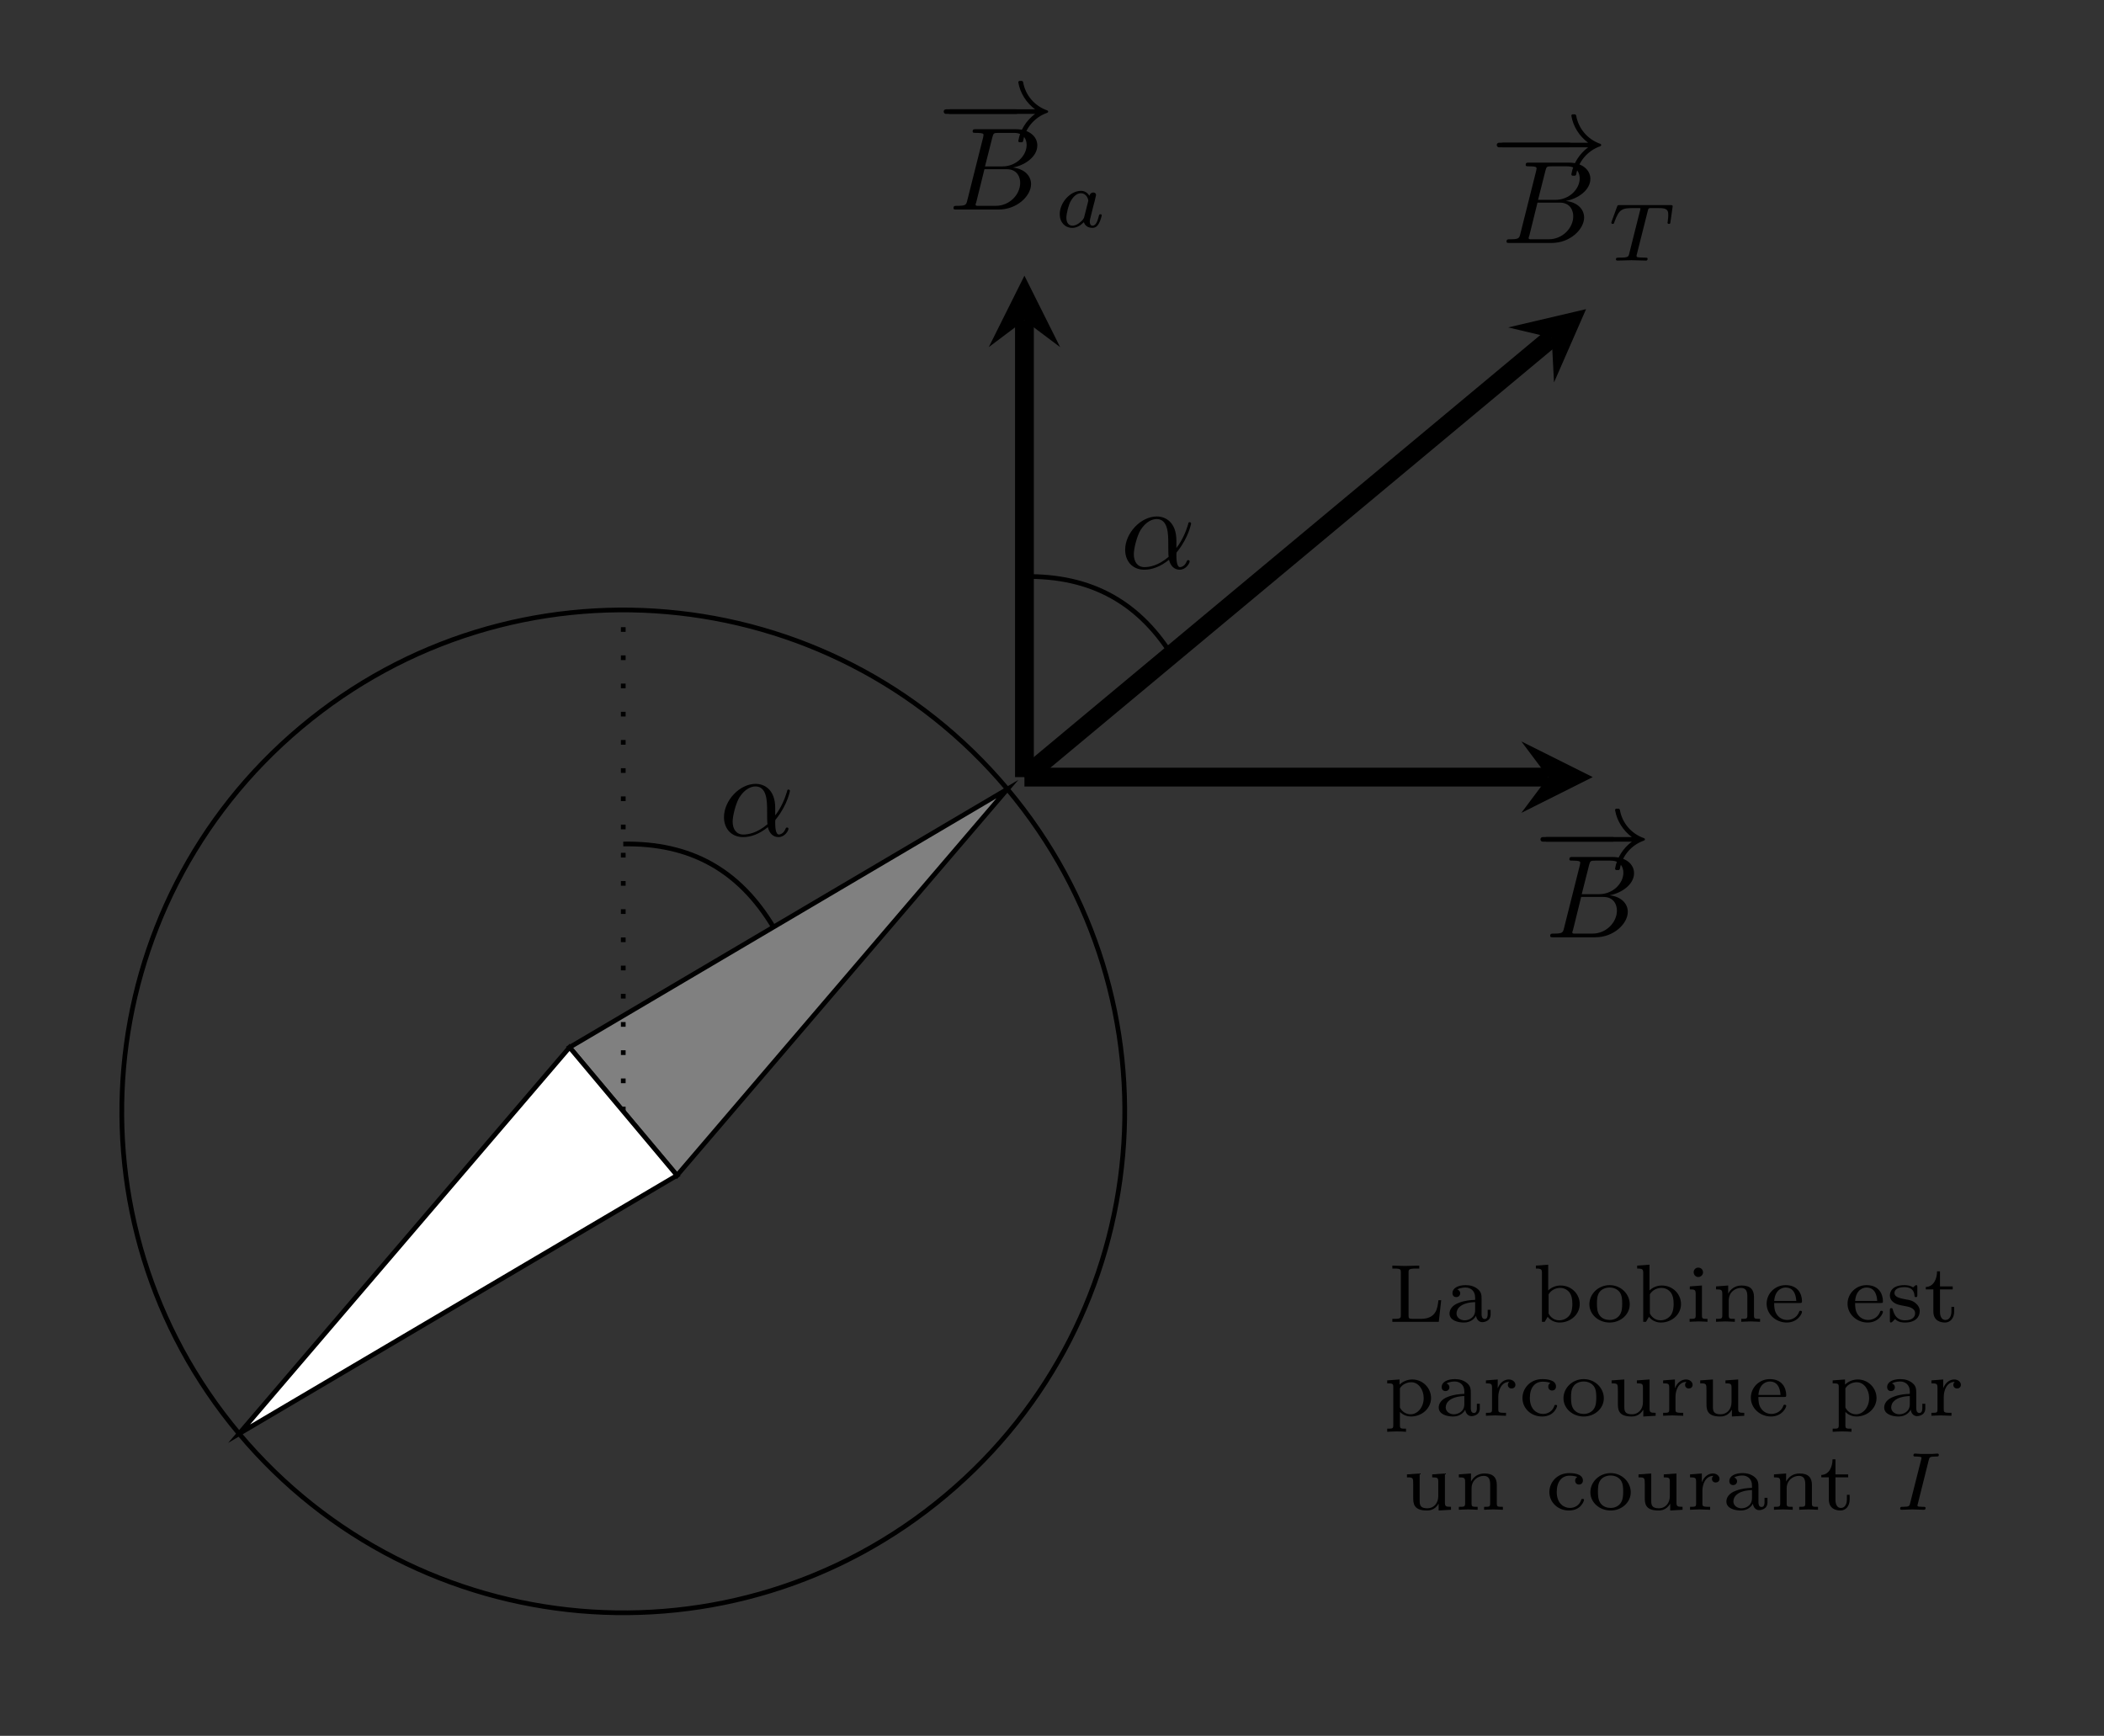 <?xml version="1.0" encoding="UTF-8"?>
<!-- Converted by misc2svg (http://www.network-science.de/tools/misc2svg/) -->
<svg xmlns="http://www.w3.org/2000/svg" xmlns:xlink="http://www.w3.org/1999/xlink" width="223pt" height="184pt" viewBox="0 0 223 184" version="1.1">
<rect x="0" y="0" width="223" height="184" fill="#333333" stroke="none"/>
<g id="misc2svg">
<path style="fill:none;stroke-width:0.399;stroke-linecap:butt;stroke-linejoin:miter;stroke:rgb(0%,0%,0%);stroke-opacity:1;stroke-miterlimit:10;" d="M 27.334 -32.57 C 45.322 -17.476 47.669 9.343 32.572 27.33 C 17.478 45.321 -9.344 47.668 -27.331 32.571 C -45.319 17.477 -47.666 -9.345 -32.572 -27.332 C -17.475 -45.32 9.341 -47.67 27.334 -32.57 Z M 27.334 -32.57 " transform="matrix(1.25,0,0,-1.25,66.059,117.808)"/>
<path style=" stroke:none;fill-rule:nonzero;fill:rgb(0%,0%,0%);fill-opacity:1;" d="M 152.75 137.828 L 152.457 137.828 C 152.359 138.668 152.242 139.801 150.582 139.801 L 149.723 139.801 C 149.312 139.801 149.293 139.723 149.293 139.469 L 149.293 134.879 C 149.293 134.586 149.293 134.469 150.113 134.469 L 150.426 134.469 L 150.426 134.156 L 148.902 134.195 L 147.574 134.156 L 147.574 134.469 L 147.789 134.469 C 148.453 134.469 148.473 134.566 148.473 134.879 L 148.473 139.41 C 148.473 139.703 148.453 139.801 147.789 139.801 L 147.574 139.801 L 147.574 140.113 L 152.496 140.113 L 152.75 137.828 Z M 152.75 137.828 "/>
<path style=" stroke:none;fill-rule:nonzero;fill:rgb(0%,0%,0%);fill-opacity:1;" d="M 157.988 139.332 L 157.988 138.844 L 157.676 138.844 L 157.676 139.312 C 157.676 139.41 157.676 139.82 157.363 139.82 C 157.031 139.82 157.031 139.41 157.031 139.312 L 157.031 137.77 C 157.031 137.32 157.031 136.988 156.641 136.656 C 156.289 136.363 155.859 136.227 155.352 136.227 C 154.531 136.227 153.945 136.539 153.945 137.066 C 153.945 137.359 154.121 137.496 154.355 137.496 C 154.59 137.496 154.766 137.32 154.766 137.086 C 154.766 136.949 154.688 136.754 154.453 136.695 C 154.766 136.48 155.273 136.48 155.332 136.48 C 155.82 136.48 156.348 136.793 156.348 137.535 L 156.348 137.789 C 155.879 137.809 155.293 137.848 154.668 138.082 C 153.887 138.355 153.633 138.844 153.633 139.234 C 153.633 139.977 154.531 140.191 155.156 140.191 C 155.859 140.191 156.27 139.801 156.445 139.469 C 156.484 139.82 156.719 140.152 157.109 140.152 C 157.109 140.152 157.988 140.152 157.988 139.332 Z M 156.348 138.883 C 156.348 139.723 155.625 139.957 155.234 139.957 C 154.785 139.957 154.375 139.664 154.375 139.234 C 154.375 138.746 154.785 138.082 156.348 138.023 L 156.348 138.883 Z M 156.348 138.883 "/>
<path style=" stroke:none;fill-rule:nonzero;fill:rgb(0%,0%,0%);fill-opacity:1;" d="M 167.434 138.238 C 167.434 137.164 166.555 136.266 165.402 136.266 C 164.875 136.266 164.406 136.48 164.094 136.793 L 164.094 134.059 L 162.785 134.156 L 162.785 134.469 C 163.371 134.469 163.43 134.547 163.43 134.977 L 163.43 140.113 L 163.723 140.113 L 164.035 139.586 C 164.367 140.016 164.855 140.191 165.305 140.191 C 166.457 140.191 167.434 139.332 167.434 138.238 Z M 166.652 138.219 C 166.652 138.414 166.652 139.078 166.301 139.488 C 165.949 139.879 165.52 139.957 165.266 139.957 C 164.562 139.957 164.211 139.41 164.133 139.234 L 164.133 137.203 C 164.367 136.793 164.836 136.52 165.363 136.52 C 165.852 136.52 166.203 136.793 166.379 137.047 C 166.555 137.301 166.652 137.652 166.652 138.219 Z M 166.652 138.219 "/>
<path style=" stroke:none;fill-rule:nonzero;fill:rgb(0%,0%,0%);fill-opacity:1;" d="M 172.734 138.258 C 172.734 137.164 171.797 136.227 170.605 136.227 C 169.395 136.227 168.457 137.164 168.457 138.258 C 168.457 139.332 169.414 140.191 170.605 140.191 C 171.777 140.191 172.734 139.332 172.734 138.258 Z M 171.934 138.18 C 171.934 138.59 171.914 139.059 171.66 139.41 C 171.426 139.742 171.035 139.918 170.605 139.918 C 170.273 139.918 169.805 139.82 169.512 139.391 C 169.277 139.039 169.258 138.59 169.258 138.18 C 169.258 137.809 169.258 137.281 169.57 136.91 C 169.785 136.656 170.156 136.48 170.605 136.48 C 171.113 136.48 171.484 136.715 171.68 136.988 C 171.914 137.32 171.934 137.77 171.934 138.18 Z M 171.934 138.18 "/>
<path style=" stroke:none;fill-rule:nonzero;fill:rgb(0%,0%,0%);fill-opacity:1;" d="M 178.168 138.238 C 178.168 137.164 177.289 136.266 176.137 136.266 C 175.609 136.266 175.141 136.48 174.828 136.793 L 174.828 134.059 L 173.52 134.156 L 173.52 134.469 C 174.105 134.469 174.164 134.547 174.164 134.977 L 174.164 140.113 L 174.457 140.113 L 174.77 139.586 C 175.102 140.016 175.59 140.191 176.039 140.191 C 177.191 140.191 178.168 139.332 178.168 138.238 Z M 177.387 138.219 C 177.387 138.414 177.387 139.078 177.035 139.488 C 176.684 139.879 176.254 139.957 176 139.957 C 175.297 139.957 174.945 139.41 174.867 139.234 L 174.867 137.203 C 175.102 136.793 175.57 136.52 176.098 136.52 C 176.586 136.52 176.938 136.793 177.113 137.047 C 177.289 137.301 177.387 137.652 177.387 138.219 Z M 177.387 138.219 "/>
<path style=" stroke:none;fill-rule:nonzero;fill:rgb(0%,0%,0%);fill-opacity:1;" d="M 180.973 140.113 L 180.973 139.801 C 180.465 139.801 180.387 139.801 180.387 139.43 L 180.387 136.266 L 179.098 136.363 L 179.098 136.676 C 179.645 136.676 179.723 136.734 179.723 137.164 L 179.723 139.43 C 179.723 139.801 179.645 139.801 179.078 139.801 L 179.078 140.113 C 179.078 140.113 179.703 140.074 180.055 140.074 C 180.367 140.074 180.68 140.094 180.973 140.113 Z M 180.504 134.879 C 180.504 134.586 180.289 134.371 179.996 134.371 C 179.703 134.371 179.508 134.605 179.508 134.859 C 179.508 135.133 179.723 135.367 179.996 135.367 C 180.289 135.367 180.504 135.113 180.504 134.879 Z M 180.504 134.879 "/>
<path style=" stroke:none;fill-rule:nonzero;fill:rgb(0%,0%,0%);fill-opacity:1;" d="M 186.547 140.113 L 186.547 139.801 C 185.98 139.801 185.902 139.801 185.902 139.43 L 185.902 137.477 C 185.902 136.715 185.531 136.266 184.594 136.266 C 183.871 136.266 183.422 136.656 183.168 137.125 L 183.168 137.125 L 183.168 136.266 L 181.879 136.363 L 181.879 136.676 C 182.465 136.676 182.543 136.734 182.543 137.164 L 182.543 139.43 C 182.543 139.801 182.445 139.801 181.879 139.801 L 181.879 140.113 C 181.879 140.113 182.504 140.074 182.875 140.074 C 183.188 140.074 183.793 140.113 183.871 140.113 L 183.871 139.801 C 183.305 139.801 183.227 139.801 183.227 139.43 L 183.227 137.848 C 183.227 136.949 183.949 136.52 184.516 136.52 C 185.121 136.52 185.199 136.988 185.199 137.438 L 185.199 139.43 C 185.199 139.801 185.121 139.801 184.555 139.801 L 184.555 140.113 C 184.555 140.113 185.18 140.074 185.551 140.074 C 185.863 140.074 186.469 140.113 186.547 140.113 Z M 186.547 140.113 "/>
<path style=" stroke:none;fill-rule:nonzero;fill:rgb(0%,0%,0%);fill-opacity:1;" d="M 190.992 139.059 C 190.992 139.039 190.973 138.941 190.836 138.941 C 190.719 138.941 190.699 139 190.68 139.078 C 190.406 139.781 189.742 139.918 189.43 139.918 C 189.02 139.918 188.629 139.742 188.375 139.41 C 188.043 139 188.043 138.473 188.043 138.121 L 190.738 138.121 C 190.934 138.121 190.992 138.121 190.992 137.945 C 190.992 137.164 190.562 136.227 189.254 136.227 C 188.121 136.227 187.242 137.125 187.242 138.199 C 187.242 139.312 188.219 140.191 189.371 140.191 C 190.543 140.191 190.992 139.254 190.992 139.059 Z M 190.387 137.906 L 188.043 137.906 C 188.141 136.676 188.922 136.48 189.254 136.48 C 190.328 136.48 190.367 137.691 190.387 137.906 Z M 190.387 137.906 "/>
<path style=" stroke:none;fill-rule:nonzero;fill:rgb(0%,0%,0%);fill-opacity:1;" d="M 199.57 139.059 C 199.57 139.039 199.551 138.941 199.414 138.941 C 199.297 138.941 199.277 139 199.258 139.078 C 198.984 139.781 198.32 139.918 198.008 139.918 C 197.598 139.918 197.207 139.742 196.953 139.41 C 196.621 139 196.621 138.473 196.621 138.121 L 199.316 138.121 C 199.512 138.121 199.57 138.121 199.57 137.945 C 199.57 137.164 199.141 136.227 197.832 136.227 C 196.699 136.227 195.82 137.125 195.82 138.199 C 195.82 139.312 196.797 140.191 197.949 140.191 C 199.121 140.191 199.57 139.254 199.57 139.059 Z M 198.965 137.906 L 196.621 137.906 C 196.719 136.676 197.5 136.48 197.832 136.48 C 198.906 136.48 198.945 137.691 198.965 137.906 Z M 198.965 137.906 "/>
<path style=" stroke:none;fill-rule:nonzero;fill:rgb(0%,0%,0%);fill-opacity:1;" d="M 203.469 138.98 C 203.469 138.648 203.312 138.375 203.078 138.18 C 202.746 137.867 202.355 137.789 202.043 137.75 C 201.359 137.613 200.793 137.516 200.793 137.047 C 200.793 136.773 201.027 136.441 201.848 136.441 C 202.863 136.441 202.902 137.145 202.922 137.398 C 202.922 137.496 203.039 137.496 203.059 137.496 C 203.215 137.496 203.215 137.438 203.215 137.262 L 203.215 136.461 C 203.215 136.305 203.215 136.227 203.098 136.227 C 203.059 136.227 203.039 136.227 202.922 136.324 C 202.902 136.344 202.824 136.422 202.766 136.461 C 202.492 136.285 202.18 136.227 201.848 136.227 C 200.598 136.227 200.305 136.891 200.305 137.32 C 200.305 137.594 200.422 137.828 200.637 138.004 C 200.969 138.277 201.301 138.336 201.848 138.434 C 202.277 138.512 202.98 138.629 202.98 139.215 C 202.98 139.547 202.746 139.957 201.906 139.957 C 201.066 139.957 200.773 139.41 200.617 138.824 C 200.578 138.707 200.578 138.668 200.461 138.668 C 200.305 138.668 200.305 138.727 200.305 138.902 L 200.305 139.977 C 200.305 140.113 200.305 140.191 200.422 140.191 C 200.5 140.191 200.676 140.016 200.852 139.82 C 201.223 140.191 201.691 140.191 201.906 140.191 C 203.039 140.191 203.469 139.586 203.469 138.98 Z M 203.469 138.98 "/>
<path style=" stroke:none;fill-rule:nonzero;fill:rgb(0%,0%,0%);fill-opacity:1;" d="M 207.121 139.02 L 207.121 138.531 L 206.828 138.531 L 206.828 139 C 206.828 139.605 206.555 139.918 206.203 139.918 C 205.617 139.918 205.617 139.195 205.617 139.039 L 205.617 136.676 L 206.965 136.676 L 206.965 136.363 L 205.617 136.363 L 205.617 134.762 L 205.305 134.762 C 205.305 135.543 204.953 136.402 204.113 136.422 L 204.113 136.676 L 204.914 136.676 L 204.914 139.02 C 204.914 139.996 205.656 140.191 206.145 140.191 C 206.73 140.191 207.121 139.703 207.121 139.02 Z M 207.121 139.02 "/>
<path style=" stroke:none;fill-rule:nonzero;fill:rgb(0%,0%,0%);fill-opacity:1;" d="M 151.676 148.199 C 151.676 147.125 150.797 146.227 149.684 146.227 C 149.195 146.227 148.688 146.422 148.336 146.773 L 148.336 146.227 L 147.027 146.324 L 147.027 146.637 C 147.633 146.637 147.672 146.695 147.672 147.047 L 147.672 151.07 C 147.672 151.441 147.594 151.441 147.027 151.441 L 147.027 151.773 C 147.027 151.773 147.652 151.734 148.023 151.734 C 148.336 151.734 148.941 151.754 149.02 151.773 L 149.02 151.441 C 148.453 151.441 148.375 151.441 148.375 151.07 L 148.375 149.664 C 148.414 149.703 148.824 150.152 149.547 150.152 C 150.699 150.152 151.676 149.293 151.676 148.199 Z M 150.895 148.199 C 150.895 149.195 150.23 149.918 149.508 149.918 C 148.727 149.918 148.395 149.254 148.375 149.195 L 148.375 147.164 C 148.629 146.734 149.137 146.52 149.586 146.52 C 150.328 146.52 150.895 147.281 150.895 148.199 Z M 150.895 148.199 "/>
<path style=" stroke:none;fill-rule:nonzero;fill:rgb(0%,0%,0%);fill-opacity:1;" d="M 156.844 149.293 L 156.844 148.805 L 156.531 148.805 L 156.531 149.273 C 156.531 149.371 156.531 149.781 156.219 149.781 C 155.887 149.781 155.887 149.371 155.887 149.273 L 155.887 147.73 C 155.887 147.281 155.887 146.949 155.496 146.617 C 155.145 146.324 154.715 146.188 154.207 146.188 C 153.387 146.188 152.801 146.5 152.801 147.027 C 152.801 147.32 152.977 147.457 153.211 147.457 C 153.445 147.457 153.621 147.281 153.621 147.047 C 153.621 146.91 153.543 146.715 153.309 146.656 C 153.621 146.441 154.129 146.441 154.188 146.441 C 154.676 146.441 155.203 146.754 155.203 147.496 L 155.203 147.75 C 154.734 147.77 154.148 147.809 153.523 148.043 C 152.742 148.316 152.488 148.805 152.488 149.195 C 152.488 149.938 153.387 150.152 154.012 150.152 C 154.715 150.152 155.125 149.762 155.301 149.43 C 155.34 149.781 155.574 150.113 155.965 150.113 C 155.965 150.113 156.844 150.113 156.844 149.293 Z M 155.203 148.844 C 155.203 149.684 154.48 149.918 154.09 149.918 C 153.641 149.918 153.23 149.625 153.23 149.195 C 153.23 148.707 153.641 148.043 155.203 147.984 L 155.203 148.844 Z M 155.203 148.844 "/>
<path style=" stroke:none;fill-rule:nonzero;fill:rgb(0%,0%,0%);fill-opacity:1;" d="M 160.617 146.793 C 160.617 146.5 160.324 146.227 159.914 146.227 C 159.484 146.227 158.996 146.5 158.742 147.164 L 158.742 147.164 L 158.742 146.227 L 157.492 146.324 L 157.492 146.637 C 158.078 146.637 158.137 146.695 158.137 147.125 L 158.137 149.391 C 158.137 149.762 158.059 149.762 157.492 149.762 L 157.492 150.074 C 157.531 150.074 158.117 150.035 158.488 150.035 L 159.621 150.074 L 159.621 149.762 L 159.445 149.762 C 158.801 149.762 158.801 149.664 158.801 149.371 L 158.801 148.082 C 158.801 147.359 159.133 146.48 159.973 146.48 C 159.895 146.539 159.816 146.656 159.816 146.793 C 159.816 147.086 160.051 147.184 160.207 147.184 C 160.422 147.184 160.617 147.047 160.617 146.793 Z M 160.617 146.793 "/>
<path style=" stroke:none;fill-rule:nonzero;fill:rgb(0%,0%,0%);fill-opacity:1;" d="M 165.035 149.02 C 165.035 148.922 164.918 148.922 164.879 148.922 C 164.762 148.922 164.762 148.941 164.723 149.078 C 164.527 149.605 164.059 149.879 163.531 149.879 C 162.926 149.879 162.145 149.43 162.145 148.18 C 162.145 147.086 162.691 146.461 163.492 146.461 C 163.609 146.461 164.02 146.461 164.332 146.598 C 164.176 146.676 164.098 146.812 164.098 146.988 C 164.098 147.223 164.254 147.398 164.508 147.398 C 164.742 147.398 164.918 147.242 164.918 146.969 C 164.918 146.188 163.707 146.188 163.473 146.188 C 162.164 146.188 161.363 147.184 161.363 148.199 C 161.363 149.293 162.281 150.152 163.434 150.152 C 164.723 150.152 165.035 149.137 165.035 149.02 Z M 165.035 149.02 "/>
<path style=" stroke:none;fill-rule:nonzero;fill:rgb(0%,0%,0%);fill-opacity:1;" d="M 169.988 148.219 C 169.988 147.125 169.051 146.188 167.859 146.188 C 166.648 146.188 165.711 147.125 165.711 148.219 C 165.711 149.293 166.668 150.152 167.859 150.152 C 169.031 150.152 169.988 149.293 169.988 148.219 Z M 169.188 148.141 C 169.188 148.551 169.168 149.02 168.914 149.371 C 168.68 149.703 168.289 149.879 167.859 149.879 C 167.527 149.879 167.059 149.781 166.766 149.352 C 166.531 149 166.512 148.551 166.512 148.141 C 166.512 147.77 166.512 147.242 166.824 146.871 C 167.039 146.617 167.41 146.441 167.859 146.441 C 168.367 146.441 168.738 146.676 168.934 146.949 C 169.168 147.281 169.188 147.73 169.188 148.141 Z M 169.188 148.141 "/>
<path style=" stroke:none;fill-rule:nonzero;fill:rgb(0%,0%,0%);fill-opacity:1;" d="M 175.48 150.074 L 175.48 149.762 C 174.895 149.762 174.836 149.703 174.836 149.273 L 174.836 146.227 L 173.488 146.324 L 173.488 146.637 C 174.074 146.637 174.133 146.695 174.133 147.125 L 174.133 148.629 C 174.133 149.391 173.645 149.918 172.98 149.918 C 172.199 149.918 172.16 149.547 172.16 149.098 L 172.16 146.227 L 170.812 146.324 L 170.812 146.637 C 171.477 146.637 171.477 146.676 171.477 147.438 L 171.477 148.746 C 171.477 149.352 171.477 150.152 172.922 150.152 C 173.117 150.152 173.742 150.152 174.172 149.43 L 174.172 149.43 L 174.172 150.152 L 175.48 150.074 Z M 175.48 150.074 "/>
<path style=" stroke:none;fill-rule:nonzero;fill:rgb(0%,0%,0%);fill-opacity:1;" d="M 179.398 146.793 C 179.398 146.5 179.105 146.227 178.695 146.227 C 178.266 146.227 177.777 146.5 177.523 147.164 L 177.523 147.164 L 177.523 146.227 L 176.273 146.324 L 176.273 146.637 C 176.859 146.637 176.918 146.695 176.918 147.125 L 176.918 149.391 C 176.918 149.762 176.84 149.762 176.273 149.762 L 176.273 150.074 C 176.312 150.074 176.898 150.035 177.27 150.035 L 178.402 150.074 L 178.402 149.762 L 178.227 149.762 C 177.582 149.762 177.582 149.664 177.582 149.371 L 177.582 148.082 C 177.582 147.359 177.914 146.48 178.754 146.48 C 178.676 146.539 178.598 146.656 178.598 146.793 C 178.598 147.086 178.832 147.184 178.988 147.184 C 179.203 147.184 179.398 147.047 179.398 146.793 Z M 179.398 146.793 "/>
<path style=" stroke:none;fill-rule:nonzero;fill:rgb(0%,0%,0%);fill-opacity:1;" d="M 184.871 150.074 L 184.871 149.762 C 184.285 149.762 184.227 149.703 184.227 149.273 L 184.227 146.227 L 182.879 146.324 L 182.879 146.637 C 183.465 146.637 183.523 146.695 183.523 147.125 L 183.523 148.629 C 183.523 149.391 183.035 149.918 182.371 149.918 C 181.59 149.918 181.551 149.547 181.551 149.098 L 181.551 146.227 L 180.203 146.324 L 180.203 146.637 C 180.867 146.637 180.867 146.676 180.867 147.438 L 180.867 148.746 C 180.867 149.352 180.867 150.152 182.312 150.152 C 182.508 150.152 183.133 150.152 183.562 149.43 L 183.562 149.43 L 183.562 150.152 L 184.871 150.074 Z M 184.871 150.074 "/>
<path style=" stroke:none;fill-rule:nonzero;fill:rgb(0%,0%,0%);fill-opacity:1;" d="M 189.32 149.02 C 189.32 149 189.301 148.902 189.164 148.902 C 189.047 148.902 189.027 148.961 189.008 149.039 C 188.734 149.742 188.07 149.879 187.758 149.879 C 187.348 149.879 186.957 149.703 186.703 149.371 C 186.371 148.961 186.371 148.434 186.371 148.082 L 189.066 148.082 C 189.262 148.082 189.32 148.082 189.32 147.906 C 189.32 147.125 188.891 146.188 187.582 146.188 C 186.449 146.188 185.57 147.086 185.57 148.16 C 185.57 149.273 186.547 150.152 187.699 150.152 C 188.871 150.152 189.32 149.215 189.32 149.02 Z M 188.715 147.867 L 186.371 147.867 C 186.469 146.637 187.25 146.441 187.582 146.441 C 188.656 146.441 188.695 147.652 188.715 147.867 Z M 188.715 147.867 "/>
<path style=" stroke:none;fill-rule:nonzero;fill:rgb(0%,0%,0%);fill-opacity:1;" d="M 198.891 148.199 C 198.891 147.125 198.012 146.227 196.898 146.227 C 196.41 146.227 195.902 146.422 195.551 146.773 L 195.551 146.227 L 194.242 146.324 L 194.242 146.637 C 194.848 146.637 194.887 146.695 194.887 147.047 L 194.887 151.07 C 194.887 151.441 194.809 151.441 194.242 151.441 L 194.242 151.773 C 194.242 151.773 194.867 151.734 195.238 151.734 C 195.551 151.734 196.156 151.754 196.234 151.773 L 196.234 151.441 C 195.668 151.441 195.59 151.441 195.59 151.07 L 195.59 149.664 C 195.629 149.703 196.039 150.152 196.762 150.152 C 197.914 150.152 198.891 149.293 198.891 148.199 Z M 198.109 148.199 C 198.109 149.195 197.445 149.918 196.723 149.918 C 195.941 149.918 195.609 149.254 195.59 149.195 L 195.59 147.164 C 195.844 146.734 196.352 146.52 196.801 146.52 C 197.543 146.52 198.109 147.281 198.109 148.199 Z M 198.109 148.199 "/>
<path style=" stroke:none;fill-rule:nonzero;fill:rgb(0%,0%,0%);fill-opacity:1;" d="M 204.059 149.293 L 204.059 148.805 L 203.746 148.805 L 203.746 149.273 C 203.746 149.371 203.746 149.781 203.434 149.781 C 203.102 149.781 203.102 149.371 203.102 149.273 L 203.102 147.73 C 203.102 147.281 203.102 146.949 202.711 146.617 C 202.359 146.324 201.93 146.188 201.422 146.188 C 200.602 146.188 200.016 146.5 200.016 147.027 C 200.016 147.32 200.191 147.457 200.426 147.457 C 200.66 147.457 200.836 147.281 200.836 147.047 C 200.836 146.91 200.758 146.715 200.523 146.656 C 200.836 146.441 201.344 146.441 201.402 146.441 C 201.891 146.441 202.418 146.754 202.418 147.496 L 202.418 147.75 C 201.949 147.77 201.363 147.809 200.738 148.043 C 199.957 148.316 199.703 148.805 199.703 149.195 C 199.703 149.938 200.602 150.152 201.227 150.152 C 201.93 150.152 202.34 149.762 202.516 149.43 C 202.555 149.781 202.789 150.113 203.18 150.113 C 203.18 150.113 204.059 150.113 204.059 149.293 Z M 202.418 148.844 C 202.418 149.684 201.695 149.918 201.305 149.918 C 200.855 149.918 200.445 149.625 200.445 149.195 C 200.445 148.707 200.855 148.043 202.418 147.984 L 202.418 148.844 Z M 202.418 148.844 "/>
<path style=" stroke:none;fill-rule:nonzero;fill:rgb(0%,0%,0%);fill-opacity:1;" d="M 207.832 146.793 C 207.832 146.5 207.539 146.227 207.129 146.227 C 206.699 146.227 206.211 146.5 205.957 147.164 L 205.957 147.164 L 205.957 146.227 L 204.707 146.324 L 204.707 146.637 C 205.293 146.637 205.352 146.695 205.352 147.125 L 205.352 149.391 C 205.352 149.762 205.273 149.762 204.707 149.762 L 204.707 150.074 C 204.746 150.074 205.332 150.035 205.703 150.035 L 206.836 150.074 L 206.836 149.762 L 206.66 149.762 C 206.016 149.762 206.016 149.664 206.016 149.371 L 206.016 148.082 C 206.016 147.359 206.348 146.48 207.188 146.48 C 207.109 146.539 207.031 146.656 207.031 146.793 C 207.031 147.086 207.266 147.184 207.422 147.184 C 207.637 147.184 207.832 147.047 207.832 146.793 Z M 207.832 146.793 "/>
<path style=" stroke:none;fill-rule:nonzero;fill:rgb(0%,0%,0%);fill-opacity:1;" d="M 153.789 160.039 L 153.789 159.727 C 153.203 159.727 153.145 159.668 153.145 159.238 L 153.145 156.191 L 151.797 156.289 L 151.797 156.602 C 152.383 156.602 152.441 156.66 152.441 157.09 L 152.441 158.594 C 152.441 159.355 151.953 159.883 151.289 159.883 C 150.508 159.883 150.469 159.512 150.469 159.062 L 150.469 156.191 L 149.121 156.289 L 149.121 156.602 C 149.785 156.602 149.785 156.641 149.785 157.402 L 149.785 158.711 C 149.785 159.316 149.785 160.117 151.23 160.117 C 151.426 160.117 152.051 160.117 152.48 159.395 L 152.48 159.395 L 152.48 160.117 L 153.789 160.039 Z M 153.789 160.039 "/>
<path style=" stroke:none;fill-rule:nonzero;fill:rgb(0%,0%,0%);fill-opacity:1;" d="M 159.289 160.039 L 159.289 159.727 C 158.723 159.727 158.645 159.727 158.645 159.355 L 158.645 157.402 C 158.645 156.641 158.273 156.191 157.336 156.191 C 156.613 156.191 156.164 156.582 155.91 157.051 L 155.91 157.051 L 155.91 156.191 L 154.621 156.289 L 154.621 156.602 C 155.207 156.602 155.285 156.66 155.285 157.09 L 155.285 159.355 C 155.285 159.727 155.188 159.727 154.621 159.727 L 154.621 160.039 C 154.621 160.039 155.246 160 155.617 160 C 155.93 160 156.535 160.039 156.613 160.039 L 156.613 159.727 C 156.047 159.727 155.969 159.727 155.969 159.355 L 155.969 157.773 C 155.969 156.875 156.691 156.445 157.258 156.445 C 157.863 156.445 157.941 156.914 157.941 157.363 L 157.941 159.355 C 157.941 159.727 157.863 159.727 157.297 159.727 L 157.297 160.039 C 157.297 160.039 157.922 160 158.293 160 C 158.605 160 159.211 160.039 159.289 160.039 Z M 159.289 160.039 "/>
<path style=" stroke:none;fill-rule:nonzero;fill:rgb(0%,0%,0%);fill-opacity:1;" d="M 167.887 158.984 C 167.887 158.887 167.77 158.887 167.73 158.887 C 167.613 158.887 167.613 158.906 167.574 159.043 C 167.379 159.57 166.91 159.844 166.383 159.844 C 165.777 159.844 164.996 159.395 164.996 158.145 C 164.996 157.051 165.543 156.426 166.344 156.426 C 166.461 156.426 166.871 156.426 167.184 156.562 C 167.027 156.641 166.949 156.777 166.949 156.953 C 166.949 157.188 167.105 157.363 167.359 157.363 C 167.594 157.363 167.77 157.207 167.77 156.934 C 167.77 156.152 166.559 156.152 166.324 156.152 C 165.016 156.152 164.215 157.148 164.215 158.164 C 164.215 159.258 165.133 160.117 166.285 160.117 C 167.574 160.117 167.887 159.102 167.887 158.984 Z M 167.887 158.984 "/>
<path style=" stroke:none;fill-rule:nonzero;fill:rgb(0%,0%,0%);fill-opacity:1;" d="M 172.84 158.184 C 172.84 157.09 171.902 156.152 170.711 156.152 C 169.5 156.152 168.562 157.09 168.562 158.184 C 168.562 159.258 169.52 160.117 170.711 160.117 C 171.883 160.117 172.84 159.258 172.84 158.184 Z M 172.039 158.105 C 172.039 158.516 172.02 158.984 171.766 159.336 C 171.531 159.668 171.141 159.844 170.711 159.844 C 170.379 159.844 169.91 159.746 169.617 159.316 C 169.383 158.965 169.363 158.516 169.363 158.105 C 169.363 157.734 169.363 157.207 169.676 156.836 C 169.891 156.582 170.262 156.406 170.711 156.406 C 171.219 156.406 171.59 156.641 171.785 156.914 C 172.02 157.246 172.039 157.695 172.039 158.105 Z M 172.039 158.105 "/>
<path style=" stroke:none;fill-rule:nonzero;fill:rgb(0%,0%,0%);fill-opacity:1;" d="M 178.332 160.039 L 178.332 159.727 C 177.746 159.727 177.688 159.668 177.688 159.238 L 177.688 156.191 L 176.34 156.289 L 176.34 156.602 C 176.926 156.602 176.984 156.66 176.984 157.09 L 176.984 158.594 C 176.984 159.355 176.496 159.883 175.832 159.883 C 175.051 159.883 175.012 159.512 175.012 159.062 L 175.012 156.191 L 173.664 156.289 L 173.664 156.602 C 174.328 156.602 174.328 156.641 174.328 157.402 L 174.328 158.711 C 174.328 159.316 174.328 160.117 175.773 160.117 C 175.969 160.117 176.594 160.117 177.023 159.395 L 177.023 159.395 L 177.023 160.117 L 178.332 160.039 Z M 178.332 160.039 "/>
<path style=" stroke:none;fill-rule:nonzero;fill:rgb(0%,0%,0%);fill-opacity:1;" d="M 182.25 156.758 C 182.25 156.465 181.957 156.191 181.547 156.191 C 181.117 156.191 180.629 156.465 180.375 157.129 L 180.375 157.129 L 180.375 156.191 L 179.125 156.289 L 179.125 156.602 C 179.711 156.602 179.77 156.66 179.77 157.09 L 179.77 159.355 C 179.77 159.727 179.691 159.727 179.125 159.727 L 179.125 160.039 C 179.164 160.039 179.75 160 180.121 160 L 181.254 160.039 L 181.254 159.727 L 181.078 159.727 C 180.434 159.727 180.434 159.629 180.434 159.336 L 180.434 158.047 C 180.434 157.324 180.766 156.445 181.605 156.445 C 181.527 156.504 181.449 156.621 181.449 156.758 C 181.449 157.051 181.684 157.148 181.84 157.148 C 182.055 157.148 182.25 157.012 182.25 156.758 Z M 182.25 156.758 "/>
<path style=" stroke:none;fill-rule:nonzero;fill:rgb(0%,0%,0%);fill-opacity:1;" d="M 187.332 159.258 L 187.332 158.77 L 187.02 158.77 L 187.02 159.238 C 187.02 159.336 187.02 159.746 186.707 159.746 C 186.375 159.746 186.375 159.336 186.375 159.238 L 186.375 157.695 C 186.375 157.246 186.375 156.914 185.984 156.582 C 185.633 156.289 185.203 156.152 184.695 156.152 C 183.875 156.152 183.289 156.465 183.289 156.992 C 183.289 157.285 183.465 157.422 183.699 157.422 C 183.934 157.422 184.109 157.246 184.109 157.012 C 184.109 156.875 184.031 156.68 183.797 156.621 C 184.109 156.406 184.617 156.406 184.676 156.406 C 185.164 156.406 185.691 156.719 185.691 157.461 L 185.691 157.715 C 185.223 157.734 184.637 157.773 184.012 158.008 C 183.23 158.281 182.977 158.77 182.977 159.16 C 182.977 159.902 183.875 160.117 184.5 160.117 C 185.203 160.117 185.613 159.727 185.789 159.395 C 185.828 159.746 186.062 160.078 186.453 160.078 C 186.453 160.078 187.332 160.078 187.332 159.258 Z M 185.691 158.809 C 185.691 159.648 184.969 159.883 184.578 159.883 C 184.129 159.883 183.719 159.59 183.719 159.16 C 183.719 158.672 184.129 158.008 185.691 157.949 L 185.691 158.809 Z M 185.691 158.809 "/>
<path style=" stroke:none;fill-rule:nonzero;fill:rgb(0%,0%,0%);fill-opacity:1;" d="M 192.688 160.039 L 192.688 159.727 C 192.121 159.727 192.043 159.727 192.043 159.355 L 192.043 157.402 C 192.043 156.641 191.672 156.191 190.734 156.191 C 190.012 156.191 189.562 156.582 189.309 157.051 L 189.309 157.051 L 189.309 156.191 L 188.02 156.289 L 188.02 156.602 C 188.605 156.602 188.684 156.66 188.684 157.09 L 188.684 159.355 C 188.684 159.727 188.586 159.727 188.02 159.727 L 188.02 160.039 C 188.02 160.039 188.645 160 189.016 160 C 189.328 160 189.934 160.039 190.012 160.039 L 190.012 159.727 C 189.445 159.727 189.367 159.727 189.367 159.355 L 189.367 157.773 C 189.367 156.875 190.09 156.445 190.656 156.445 C 191.262 156.445 191.34 156.914 191.34 157.363 L 191.34 159.355 C 191.34 159.727 191.262 159.727 190.695 159.727 L 190.695 160.039 C 190.695 160.039 191.32 160 191.691 160 C 192.004 160 192.609 160.039 192.688 160.039 Z M 192.688 160.039 "/>
<path style=" stroke:none;fill-rule:nonzero;fill:rgb(0%,0%,0%);fill-opacity:1;" d="M 196.043 158.945 L 196.043 158.457 L 195.75 158.457 L 195.75 158.926 C 195.75 159.531 195.477 159.844 195.125 159.844 C 194.539 159.844 194.539 159.121 194.539 158.965 L 194.539 156.602 L 195.887 156.602 L 195.887 156.289 L 194.539 156.289 L 194.539 154.688 L 194.227 154.688 C 194.227 155.469 193.875 156.328 193.035 156.348 L 193.035 156.602 L 193.836 156.602 L 193.836 158.945 C 193.836 159.922 194.578 160.117 195.066 160.117 C 195.652 160.117 196.043 159.629 196.043 158.945 Z M 196.043 158.945 "/>
<path style=" stroke:none;fill-rule:nonzero;fill:rgb(0%,0%,0%);fill-opacity:1;" d="M 205.496 154.219 C 205.496 154.141 205.438 154.082 205.359 154.082 C 205.184 154.082 204.949 154.121 204.773 154.121 L 204.188 154.121 L 203.582 154.121 C 203.387 154.121 203.172 154.082 202.977 154.082 C 202.918 154.082 202.801 154.082 202.801 154.277 C 202.801 154.395 202.898 154.395 203.094 154.395 C 203.094 154.395 203.27 154.395 203.406 154.414 C 203.582 154.434 203.66 154.453 203.66 154.551 C 203.66 154.59 203.641 154.648 203.621 154.727 L 202.449 159.355 C 202.391 159.629 202.352 159.727 201.707 159.727 C 201.473 159.727 201.395 159.727 201.395 159.922 C 201.395 159.922 201.395 160.039 201.531 160.039 C 201.785 160.039 202.449 160 202.703 160 L 203.309 160.02 C 203.484 160.02 203.719 160.039 203.895 160.039 C 203.953 160.039 204.09 160.039 204.09 159.844 C 204.09 159.727 203.973 159.727 203.816 159.727 C 203.816 159.727 203.602 159.727 203.426 159.707 C 203.23 159.688 203.23 159.648 203.23 159.57 C 203.23 159.57 203.23 159.512 203.27 159.395 L 204.422 154.785 C 204.5 154.473 204.52 154.395 205.184 154.395 C 205.398 154.395 205.496 154.395 205.496 154.219 Z M 205.496 154.219 "/>
<path style="fill-rule:nonzero;fill:rgb(50.196%,50.196%,50.196%);fill-opacity:1;stroke-width:0.399;stroke-linecap:butt;stroke-linejoin:miter;stroke:rgb(0%,0%,0%);stroke-opacity:1;stroke-miterlimit:10;" d="M -4.553 5.43 L 32.572 27.33 L 4.556 -5.429 L -4.553 5.43 Z M -4.553 5.43 " transform="matrix(1.25,0,0,-1.25,66.059,117.808)"/>
<path style="fill-rule:nonzero;fill:rgb(100%,100%,100%);fill-opacity:1;stroke-width:0.399;stroke-linecap:butt;stroke-linejoin:miter;stroke:rgb(0%,0%,0%);stroke-opacity:1;stroke-miterlimit:10;" d="M -4.553 5.43 L -32.572 -27.332 L 4.556 -5.429 L -4.553 5.43 Z M -4.553 5.43 " transform="matrix(1.25,0,0,-1.25,66.059,117.808)"/>
<path style="fill:none;stroke-width:0.399;stroke-linecap:butt;stroke-linejoin:miter;stroke:rgb(0%,0%,0%);stroke-opacity:1;stroke-dasharray:0.399,1.993;stroke-miterlimit:10;" d="M -0 -0.001 L -0 42.518 " transform="matrix(1.25,0,0,-1.25,66.059,117.808)"/>
<path style="fill:none;stroke-width:1.594;stroke-linecap:butt;stroke-linejoin:miter;stroke:rgb(0%,0%,0%);stroke-opacity:1;stroke-miterlimit:10;" d="M 34.016 28.346 L 34.016 67.08 " transform="matrix(1.25,0,0,-1.25,66.059,117.808)"/>
<path style=" stroke:none;fill-rule:nonzero;fill:rgb(0%,0%,0%);fill-opacity:1;" d="M 108.578 29.223 L 104.797 36.797 L 108.578 33.953 L 112.363 36.797 "/>
<path style=" stroke:none;fill-rule:nonzero;fill:rgb(0%,0%,0%);fill-opacity:1;" d="M 107.992 11.82 C 107.992 11.586 107.758 11.586 107.582 11.586 L 100.785 11.586 C 100.609 11.586 100.375 11.586 100.375 11.82 C 100.375 12.074 100.609 12.074 100.785 12.074 L 107.582 12.074 C 107.758 12.074 107.992 12.074 107.992 11.82 Z M 107.992 11.82 "/>
<path style=" stroke:none;fill-rule:nonzero;fill:rgb(0%,0%,0%);fill-opacity:1;" d="M 111.094 11.82 C 111.094 11.762 111.035 11.723 110.996 11.703 C 109.648 11.234 108.672 10.082 108.438 8.695 C 108.418 8.637 108.359 8.578 108.301 8.578 L 108.066 8.578 C 107.988 8.578 107.93 8.637 107.93 8.734 C 108.125 9.887 108.789 10.902 109.707 11.586 L 100.273 11.586 C 100.117 11.586 100.02 11.703 100.02 11.82 C 100.02 11.957 100.117 12.074 100.273 12.074 L 109.707 12.074 C 108.789 12.758 108.125 13.773 107.93 14.926 C 107.93 15.023 107.988 15.082 108.066 15.082 L 108.301 15.082 C 108.359 15.082 108.418 15.023 108.438 14.965 C 108.672 13.578 109.648 12.426 110.996 11.957 C 111.035 11.938 111.094 11.898 111.094 11.82 Z M 111.094 11.82 "/>
<path style=" stroke:none;fill-rule:nonzero;fill:rgb(0%,0%,0%);fill-opacity:1;" d="M 109.281 19.516 C 109.281 18.617 108.559 17.895 107.348 17.758 C 108.637 17.523 109.945 16.605 109.945 15.414 C 109.945 14.496 109.125 13.695 107.641 13.695 L 103.441 13.695 C 103.207 13.695 103.09 13.695 103.09 13.949 C 103.09 14.086 103.207 14.086 103.441 14.086 C 103.441 14.086 103.695 14.086 103.91 14.105 C 104.125 14.145 104.242 14.145 104.242 14.32 C 104.242 14.359 104.223 14.398 104.203 14.555 L 102.523 21.234 C 102.406 21.723 102.367 21.82 101.391 21.82 C 101.176 21.82 101.059 21.82 101.059 22.074 C 101.059 22.211 101.176 22.211 101.391 22.211 L 105.844 22.211 C 107.816 22.211 109.281 20.746 109.281 19.516 Z M 108.812 15.375 C 108.812 16.469 107.738 17.641 106.234 17.641 L 104.398 17.641 L 105.18 14.555 C 105.297 14.125 105.316 14.086 105.844 14.086 L 107.465 14.086 C 108.559 14.086 108.812 14.828 108.812 15.375 Z M 108.129 19.379 C 108.129 20.609 107.016 21.82 105.531 21.82 L 103.852 21.82 C 103.676 21.82 103.656 21.82 103.578 21.82 C 103.441 21.801 103.402 21.781 103.402 21.684 C 103.402 21.645 103.402 21.625 103.48 21.41 L 104.34 17.934 L 106.684 17.934 C 107.875 17.934 108.129 18.852 108.129 19.379 Z M 108.129 19.379 "/>
<path style=" stroke:none;fill-rule:nonzero;fill:rgb(0%,0%,0%);fill-opacity:1;" d="M 116.773 22.828 C 116.773 22.711 116.656 22.711 116.637 22.711 C 116.5 22.711 116.5 22.75 116.441 22.984 C 116.324 23.414 116.168 23.922 115.797 23.922 C 115.582 23.922 115.504 23.727 115.504 23.492 C 115.504 23.355 115.582 23.023 115.641 22.809 L 115.836 22.027 C 115.914 21.695 115.934 21.656 116.012 21.363 C 116.07 21.129 116.168 20.719 116.168 20.68 C 116.168 20.484 116.012 20.406 115.875 20.406 C 115.719 20.406 115.523 20.504 115.465 20.758 C 115.289 20.465 114.996 20.23 114.566 20.23 C 113.453 20.23 112.32 21.461 112.32 22.711 C 112.32 23.57 112.887 24.156 113.648 24.156 C 114.117 24.156 114.527 23.902 114.879 23.551 C 115.035 24.078 115.543 24.156 115.777 24.156 C 116.09 24.156 116.305 23.98 116.461 23.707 C 116.656 23.355 116.773 22.867 116.773 22.828 Z M 115.328 21.363 L 114.918 22.984 C 114.859 23.238 114.664 23.414 114.469 23.57 C 114.391 23.648 114.039 23.922 113.668 23.922 C 113.336 23.922 113.023 23.688 113.023 23.082 C 113.023 22.613 113.277 21.656 113.492 21.305 C 113.883 20.602 114.332 20.484 114.566 20.484 C 115.172 20.484 115.348 21.148 115.348 21.246 C 115.348 21.266 115.328 21.344 115.328 21.363 Z M 115.328 21.363 "/>
<path style="fill:none;stroke-width:1.594;stroke-linecap:butt;stroke-linejoin:miter;stroke:rgb(0%,0%,0%);stroke-opacity:1;stroke-miterlimit:10;" d="M 34.016 28.346 L 78.419 28.346 " transform="matrix(1.25,0,0,-1.25,66.059,117.808)"/>
<path style=" stroke:none;fill-rule:nonzero;fill:rgb(0%,0%,0%);fill-opacity:1;" d="M 168.812 82.375 L 161.246 78.59 L 164.082 82.375 L 161.246 86.164 "/>
<path style=" stroke:none;fill-rule:nonzero;fill:rgb(0%,0%,0%);fill-opacity:1;" d="M 171.238 88.965 C 171.238 88.73 171.004 88.73 170.828 88.73 L 164.031 88.73 C 163.855 88.73 163.621 88.73 163.621 88.965 C 163.621 89.219 163.855 89.219 164.031 89.219 L 170.828 89.219 C 171.004 89.219 171.238 89.219 171.238 88.965 Z M 171.238 88.965 "/>
<path style=" stroke:none;fill-rule:nonzero;fill:rgb(0%,0%,0%);fill-opacity:1;" d="M 174.344 88.965 C 174.344 88.906 174.285 88.867 174.246 88.848 C 172.898 88.379 171.922 87.227 171.688 85.84 C 171.668 85.781 171.609 85.723 171.551 85.723 L 171.316 85.723 C 171.238 85.723 171.18 85.781 171.18 85.879 C 171.375 87.031 172.039 88.047 172.957 88.73 L 163.523 88.73 C 163.367 88.73 163.27 88.848 163.27 88.965 C 163.27 89.102 163.367 89.219 163.523 89.219 L 172.957 89.219 C 172.039 89.902 171.375 90.918 171.18 92.07 C 171.18 92.168 171.238 92.227 171.316 92.227 L 171.551 92.227 C 171.609 92.227 171.668 92.168 171.688 92.109 C 171.922 90.723 172.898 89.57 174.246 89.102 C 174.285 89.082 174.344 89.043 174.344 88.965 Z M 174.344 88.965 "/>
<path style=" stroke:none;fill-rule:nonzero;fill:rgb(0%,0%,0%);fill-opacity:1;" d="M 172.527 96.66 C 172.527 95.762 171.805 95.039 170.594 94.902 C 171.883 94.668 173.191 93.75 173.191 92.559 C 173.191 91.641 172.371 90.84 170.887 90.84 L 166.688 90.84 C 166.453 90.84 166.336 90.84 166.336 91.094 C 166.336 91.23 166.453 91.23 166.688 91.23 C 166.688 91.23 166.941 91.23 167.156 91.25 C 167.371 91.289 167.488 91.289 167.488 91.465 C 167.488 91.504 167.469 91.543 167.449 91.699 L 165.77 98.379 C 165.652 98.867 165.613 98.965 164.637 98.965 C 164.422 98.965 164.305 98.965 164.305 99.219 C 164.305 99.355 164.422 99.355 164.637 99.355 L 169.09 99.355 C 171.062 99.355 172.527 97.891 172.527 96.66 Z M 172.059 92.52 C 172.059 93.613 170.984 94.785 169.48 94.785 L 167.645 94.785 L 168.426 91.699 C 168.543 91.27 168.562 91.23 169.09 91.23 L 170.711 91.23 C 171.805 91.23 172.059 91.973 172.059 92.52 Z M 171.375 96.523 C 171.375 97.754 170.262 98.965 168.777 98.965 L 167.098 98.965 C 166.922 98.965 166.902 98.965 166.824 98.965 C 166.688 98.945 166.648 98.926 166.648 98.828 C 166.648 98.789 166.648 98.77 166.727 98.555 L 167.586 95.078 L 169.93 95.078 C 171.121 95.078 171.375 95.996 171.375 96.523 Z M 171.375 96.523 "/>
<path style="fill:none;stroke-width:1.594;stroke-linecap:butt;stroke-linejoin:miter;stroke:rgb(0%,0%,0%);stroke-opacity:1;stroke-miterlimit:10;" d="M 34.016 28.346 L 78.725 65.605 " transform="matrix(1.25,0,0,-1.25,66.059,117.808)"/>
<path style=" stroke:none;fill-rule:nonzero;fill:rgb(0%,0%,0%);fill-opacity:1;" d="M 168.105 32.77 L 159.852 34.707 L 164.461 35.801 L 164.707 40.539 "/>
<path style=" stroke:none;fill-rule:nonzero;fill:rgb(0%,0%,0%);fill-opacity:1;" d="M 166.609 15.363 C 166.609 15.129 166.375 15.129 166.199 15.129 L 159.402 15.129 C 159.227 15.129 158.992 15.129 158.992 15.363 C 158.992 15.617 159.227 15.617 159.402 15.617 L 166.199 15.617 C 166.375 15.617 166.609 15.617 166.609 15.363 Z M 166.609 15.363 "/>
<path style=" stroke:none;fill-rule:nonzero;fill:rgb(0%,0%,0%);fill-opacity:1;" d="M 169.711 15.363 C 169.711 15.305 169.652 15.266 169.613 15.246 C 168.266 14.777 167.289 13.625 167.055 12.238 C 167.035 12.18 166.977 12.121 166.918 12.121 L 166.684 12.121 C 166.605 12.121 166.547 12.18 166.547 12.277 C 166.742 13.43 167.406 14.445 168.324 15.129 L 158.891 15.129 C 158.734 15.129 158.637 15.246 158.637 15.363 C 158.637 15.5 158.734 15.617 158.891 15.617 L 168.324 15.617 C 167.406 16.301 166.742 17.316 166.547 18.469 C 166.547 18.566 166.605 18.625 166.684 18.625 L 166.918 18.625 C 166.977 18.625 167.035 18.566 167.055 18.508 C 167.289 17.121 168.266 15.969 169.613 15.5 C 169.652 15.48 169.711 15.441 169.711 15.363 Z M 169.711 15.363 "/>
<path style=" stroke:none;fill-rule:nonzero;fill:rgb(0%,0%,0%);fill-opacity:1;" d="M 167.898 23.059 C 167.898 22.16 167.176 21.438 165.965 21.301 C 167.254 21.066 168.562 20.148 168.562 18.957 C 168.562 18.039 167.742 17.238 166.258 17.238 L 162.059 17.238 C 161.824 17.238 161.707 17.238 161.707 17.492 C 161.707 17.629 161.824 17.629 162.059 17.629 C 162.059 17.629 162.312 17.629 162.527 17.648 C 162.742 17.688 162.859 17.688 162.859 17.863 C 162.859 17.902 162.84 17.941 162.82 18.098 L 161.141 24.777 C 161.023 25.266 160.984 25.363 160.008 25.363 C 159.793 25.363 159.676 25.363 159.676 25.617 C 159.676 25.754 159.793 25.754 160.008 25.754 L 164.461 25.754 C 166.434 25.754 167.898 24.289 167.898 23.059 Z M 167.43 18.918 C 167.43 20.012 166.355 21.184 164.852 21.184 L 163.016 21.184 L 163.797 18.098 C 163.914 17.668 163.934 17.629 164.461 17.629 L 166.082 17.629 C 167.176 17.629 167.43 18.371 167.43 18.918 Z M 166.746 22.922 C 166.746 24.152 165.633 25.363 164.148 25.363 L 162.469 25.363 C 162.293 25.363 162.273 25.363 162.195 25.363 C 162.059 25.344 162.02 25.324 162.02 25.227 C 162.02 25.188 162.02 25.168 162.098 24.953 L 162.957 21.477 L 165.301 21.477 C 166.492 21.477 166.746 22.395 166.746 22.922 Z M 166.746 22.922 "/>
<path style=" stroke:none;fill-rule:nonzero;fill:rgb(0%,0%,0%);fill-opacity:1;" d="M 177.051 23.52 L 177.285 21.859 C 177.285 21.742 177.188 21.742 177.031 21.742 L 171.68 21.742 C 171.465 21.742 171.445 21.742 171.387 21.918 L 170.82 23.461 C 170.82 23.5 170.781 23.578 170.781 23.617 C 170.781 23.656 170.801 23.734 170.938 23.734 C 171.055 23.734 171.055 23.695 171.113 23.52 C 171.621 22.133 171.914 22.055 173.242 22.055 L 173.594 22.055 C 173.867 22.055 173.867 22.055 173.867 22.133 C 173.867 22.133 173.867 22.191 173.828 22.309 L 172.676 26.898 C 172.598 27.211 172.578 27.309 171.66 27.309 C 171.348 27.309 171.27 27.309 171.27 27.504 C 171.27 27.523 171.289 27.621 171.426 27.621 C 171.66 27.621 171.934 27.602 172.168 27.602 L 172.91 27.582 L 173.711 27.602 C 173.945 27.602 174.199 27.621 174.434 27.621 C 174.512 27.621 174.629 27.621 174.629 27.426 C 174.629 27.309 174.551 27.309 174.277 27.309 C 174.121 27.309 173.945 27.289 173.77 27.289 C 173.477 27.27 173.457 27.23 173.457 27.133 C 173.457 27.055 173.457 27.055 173.496 26.918 L 174.648 22.348 C 174.707 22.094 174.727 22.074 174.922 22.055 C 174.961 22.055 175.254 22.055 175.43 22.055 C 175.977 22.055 176.191 22.055 176.406 22.113 C 176.797 22.23 176.816 22.484 176.816 22.797 C 176.816 22.934 176.816 23.051 176.758 23.5 L 176.738 23.598 C 176.738 23.695 176.797 23.734 176.895 23.734 C 177.031 23.734 177.031 23.656 177.051 23.52 Z M 177.051 23.52 "/>
<path style="fill:none;stroke-width:0.399;stroke-linecap:butt;stroke-linejoin:miter;stroke:rgb(0%,0%,0%);stroke-opacity:1;stroke-miterlimit:10;" d="M -0 22.674 C 5.697 22.774 9.828 20.477 12.756 15.59 " transform="matrix(1.25,0,0,-1.25,66.059,117.808)"/>
<path style=" stroke:none;fill-rule:nonzero;fill:rgb(0%,0%,0%);fill-opacity:1;" d="M 83.57 87.855 C 83.57 87.758 83.492 87.719 83.414 87.719 C 83.336 87.719 83.297 87.758 83.258 87.855 C 83.023 88.461 82.555 88.461 82.555 88.461 C 82.164 88.461 82.164 87.484 82.164 87.191 C 82.164 86.938 82.164 86.898 82.301 86.762 C 83.473 85.277 83.727 83.832 83.727 83.832 C 83.727 83.832 83.707 83.695 83.57 83.695 C 83.453 83.695 83.453 83.734 83.395 83.969 C 83.16 84.75 82.75 85.688 82.164 86.43 L 82.164 85.648 C 82.164 83.695 81.012 83.09 80.094 83.09 C 78.375 83.09 76.734 84.867 76.734 86.625 C 76.734 87.797 77.477 88.734 78.766 88.734 C 79.547 88.734 80.445 88.441 81.383 87.68 C 81.539 88.344 81.949 88.734 82.516 88.734 C 83.18 88.734 83.57 88.051 83.57 87.855 Z M 81.344 87.367 C 80.23 88.324 79.273 88.461 78.785 88.461 C 78.043 88.461 77.652 87.895 77.652 87.094 C 77.652 86.488 77.984 85.141 78.375 84.516 C 78.961 83.598 79.645 83.363 80.074 83.363 C 81.305 83.363 81.305 85.004 81.305 85.961 C 81.305 86.43 81.305 87.152 81.344 87.367 Z M 81.344 87.367 "/>
<path style="fill:none;stroke-width:0.399;stroke-linecap:butt;stroke-linejoin:miter;stroke:rgb(0%,0%,0%);stroke-opacity:1;stroke-miterlimit:10;" d="M 34.016 45.355 C 39.712 45.449 43.844 43.152 46.772 38.268 " transform="matrix(1.25,0,0,-1.25,66.059,117.808)"/>
<path style=" stroke:none;fill-rule:nonzero;fill:rgb(0%,0%,0%);fill-opacity:1;" d="M 126.09 59.512 C 126.09 59.414 126.012 59.375 125.934 59.375 C 125.855 59.375 125.816 59.414 125.777 59.512 C 125.543 60.117 125.074 60.117 125.074 60.117 C 124.684 60.117 124.684 59.141 124.684 58.848 C 124.684 58.594 124.684 58.555 124.82 58.418 C 125.992 56.934 126.246 55.488 126.246 55.488 C 126.246 55.488 126.227 55.352 126.09 55.352 C 125.973 55.352 125.973 55.391 125.914 55.625 C 125.68 56.406 125.27 57.344 124.684 58.086 L 124.684 57.305 C 124.684 55.352 123.531 54.746 122.613 54.746 C 120.895 54.746 119.254 56.523 119.254 58.281 C 119.254 59.453 119.996 60.391 121.285 60.391 C 122.066 60.391 122.965 60.098 123.902 59.336 C 124.059 60 124.469 60.391 125.035 60.391 C 125.699 60.391 126.09 59.707 126.09 59.512 Z M 123.863 59.023 C 122.75 59.98 121.793 60.117 121.305 60.117 C 120.562 60.117 120.172 59.551 120.172 58.75 C 120.172 58.145 120.504 56.797 120.895 56.172 C 121.48 55.254 122.164 55.02 122.594 55.02 C 123.824 55.02 123.824 56.66 123.824 57.617 C 123.824 58.086 123.824 58.809 123.863 59.023 Z M 123.863 59.023 "/>
</g>
</svg>
